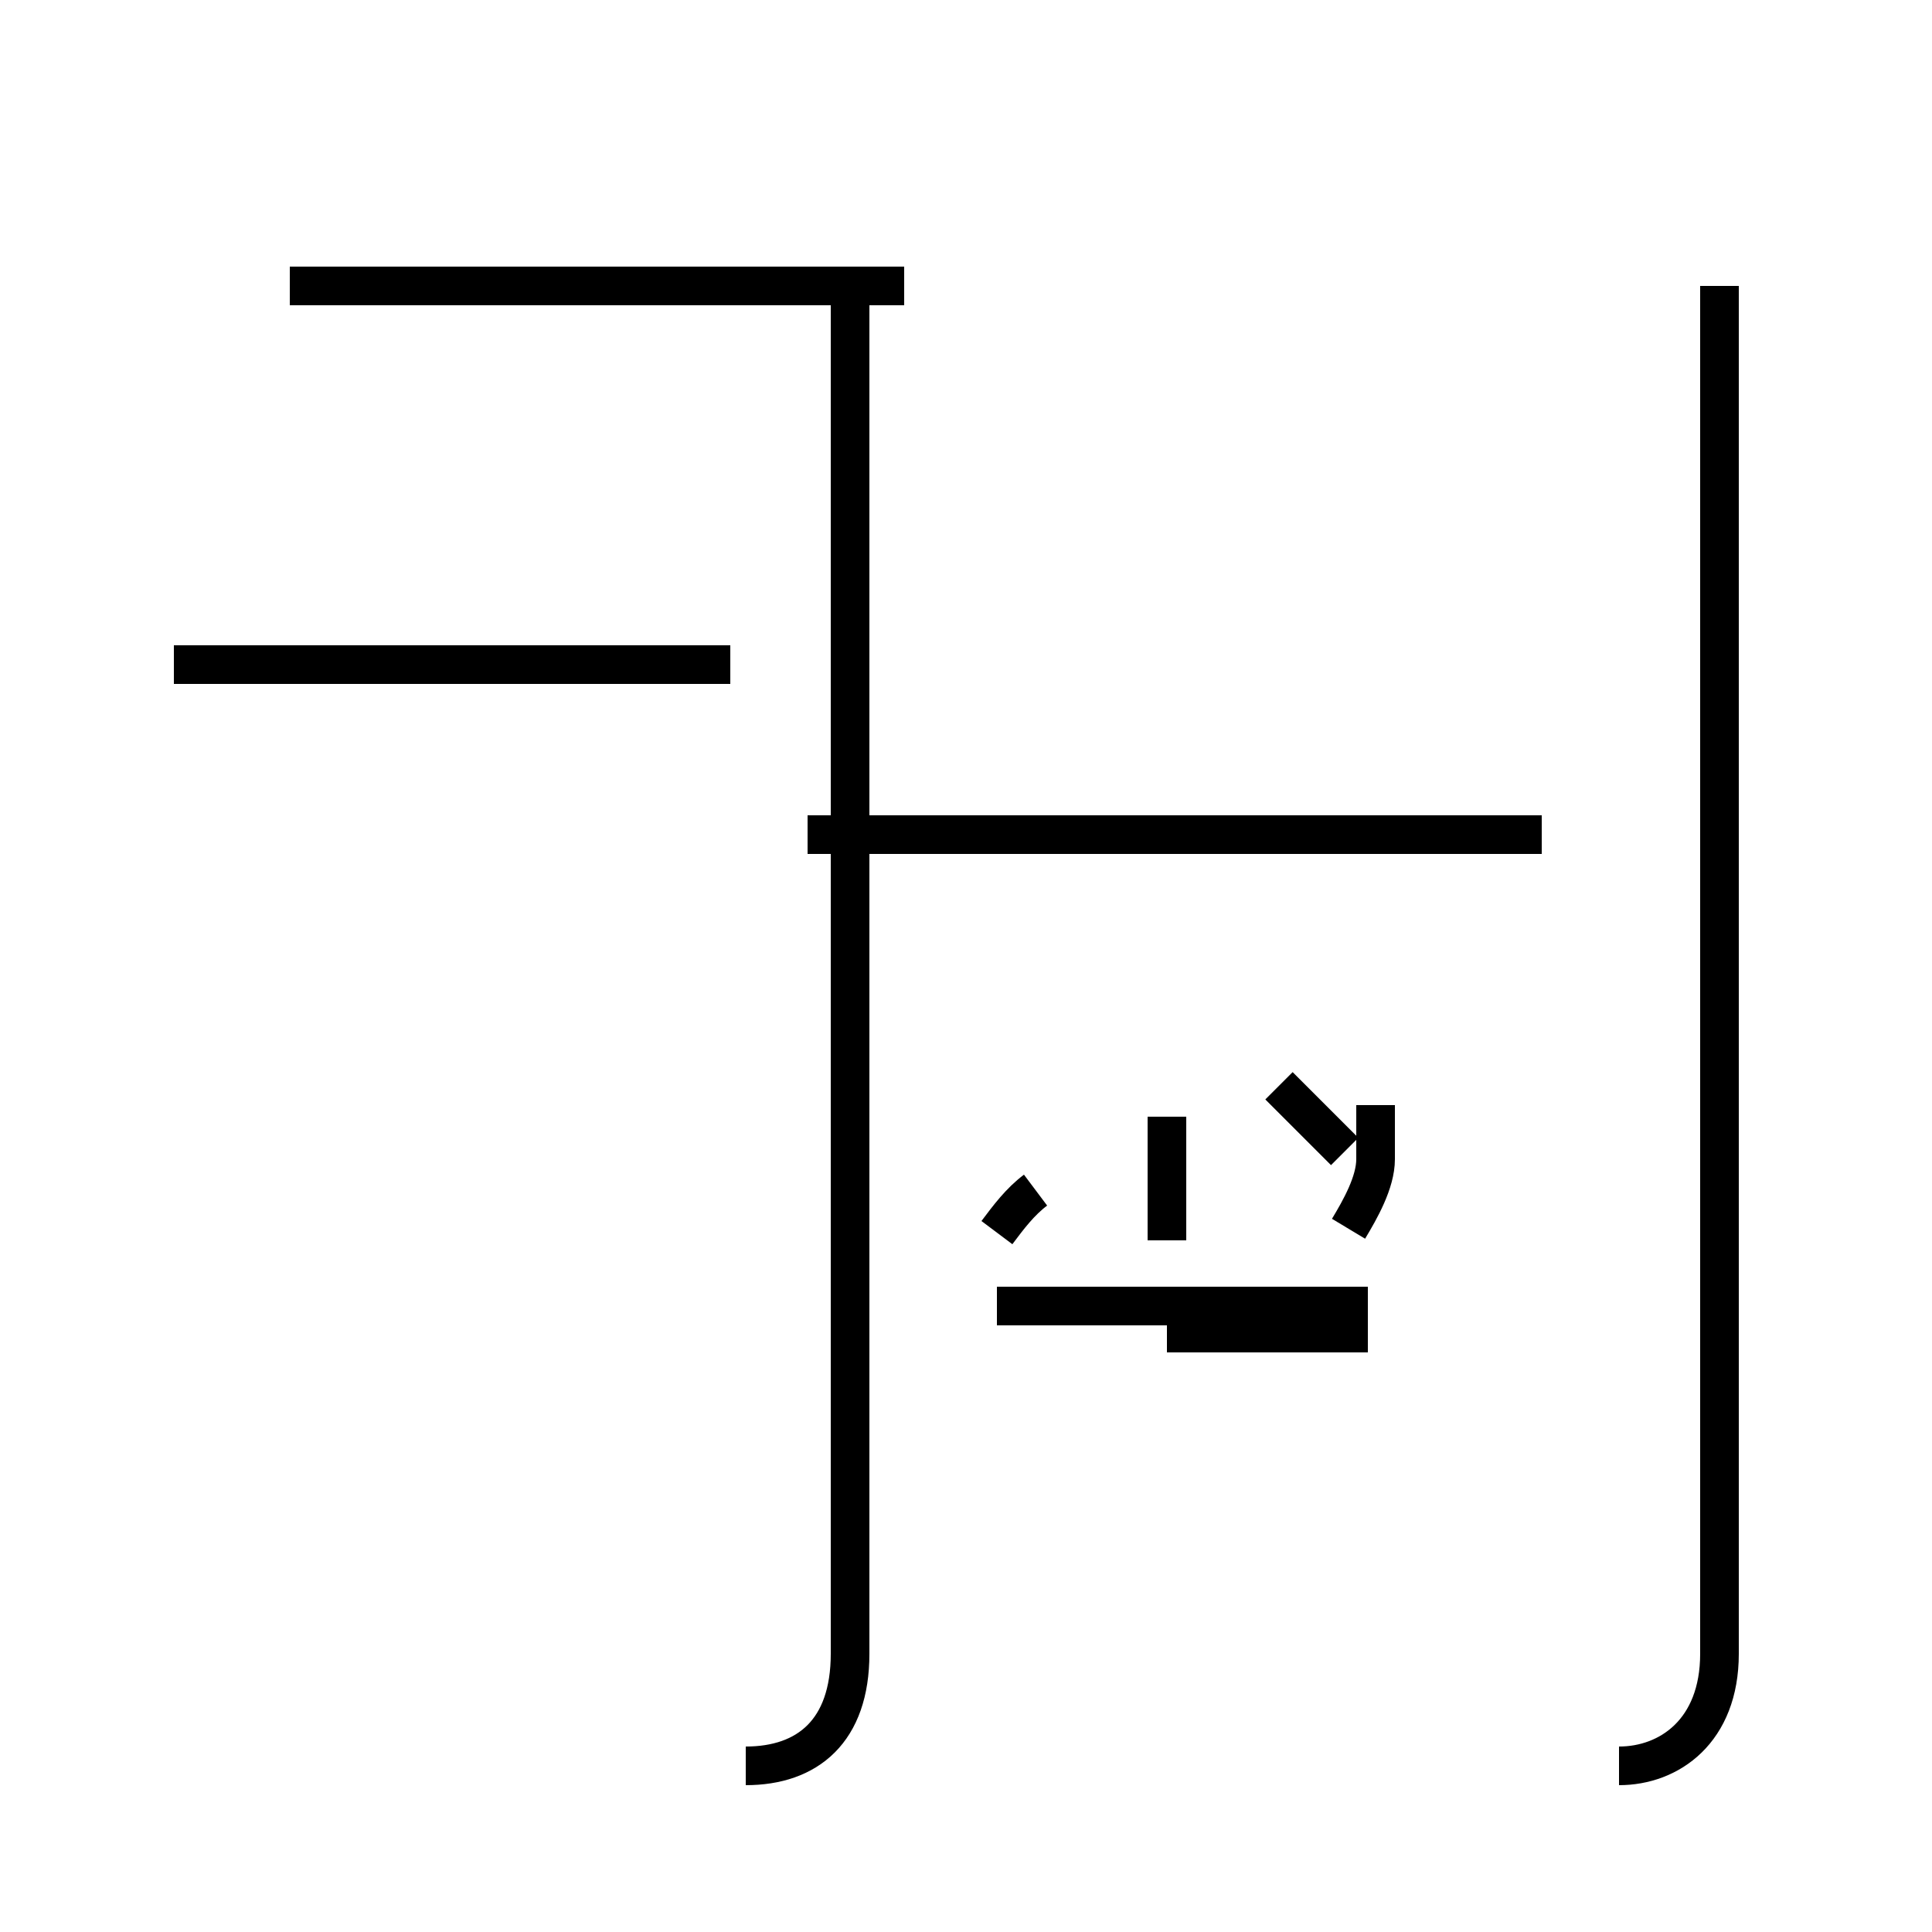 <?xml version='1.0' encoding='utf8'?>
<svg viewBox="0.0 -44.0 50.0 50.0" version="1.1" xmlns="http://www.w3.org/2000/svg">
<rect x="0.0" y="-44.0" width="50.0" height="50.0" fill="#808080" stroke="none"/>
<rect x="-1000" y="-1000" width="2000" height="2000" stroke="white" fill="white"/>
<g style="fill:none; stroke:#000000;  stroke-width:1">
<path d="M 7.5 36.6 L 23.4 36.6 M 4.5 26.8 L 18.9 26.8 M 19.3 -1.7 C 20.9 -1.7 22.0 -0.8 22.0 1.2 L 22.0 36.6 M 41.9 -1.7 C 43.2 -1.7 44.5 -0.8 44.5 1.2 L 44.5 36.6 M 25.8 12.1 C 26.1 12.5 26.4 12.9 26.8 13.2 M 30.2 11.9 L 30.2 15.1 M 34.9 12.2 C 35.2 12.7 35.6 13.4 35.6 14.0 L 35.6 15.4 M 39.9 22.4 L 20.9 22.4 M 30.2 9.5 L 35.4 9.5 M 34.8 14.2 C 34.2 14.8 33.6 15.4 33.1 15.9 M 25.8 10.2 L 35.4 10.2 " transform="scale(1, -1)" />
</g>
</svg>